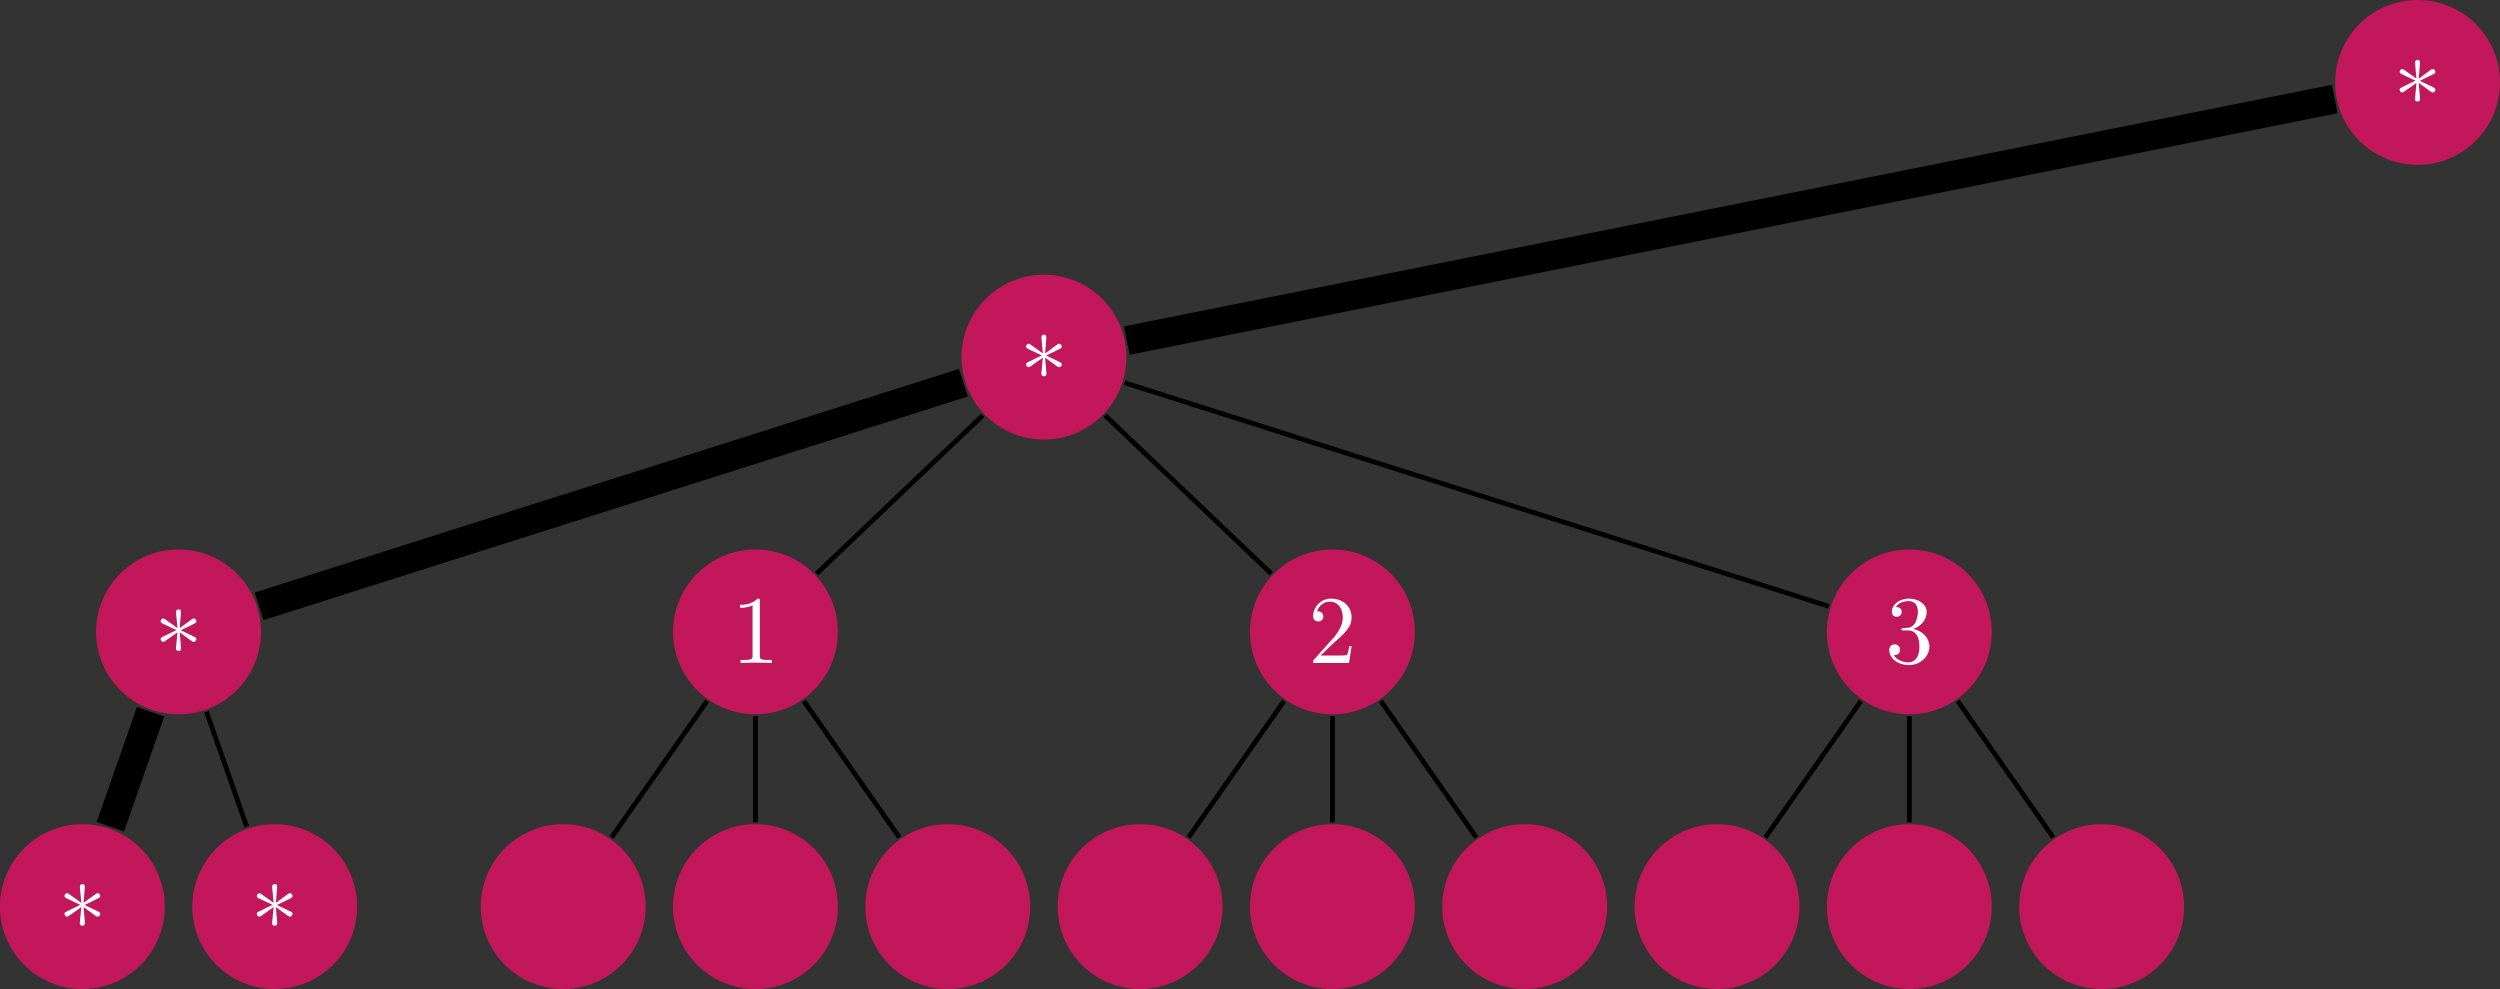 <?xml version="1.0" encoding="UTF-8"?>
<svg xmlns="http://www.w3.org/2000/svg" xmlns:xlink="http://www.w3.org/1999/xlink" width="257.953pt" height="102.047pt" viewBox="0 0 257.953 102.047" version="1.1">
<rect x="0" y="0" width="257.953" height="102.047" fill="#333333" stroke="none"/>
<defs>
<g>
<symbol overflow="visible" id="glyph0-0">
<path style="stroke:none;" d=""/>
</symbol>
<symbol overflow="visible" id="glyph0-1">
<path style="stroke:none;" d="M 2.734 -4.25 C 2.75 -4.391 2.75 -4.641 2.5 -4.641 C 2.328 -4.641 2.203 -4.5 2.234 -4.375 L 2.234 -4.25 L 2.375 -2.703 L 1.094 -3.625 C 1 -3.672 0.984 -3.703 0.922 -3.703 C 0.781 -3.703 0.641 -3.562 0.641 -3.422 C 0.641 -3.266 0.75 -3.219 0.844 -3.172 L 2.266 -2.5 L 0.891 -1.828 C 0.734 -1.75 0.641 -1.703 0.641 -1.562 C 0.641 -1.406 0.781 -1.281 0.922 -1.281 C 0.984 -1.281 1 -1.281 1.25 -1.469 L 2.375 -2.266 L 2.219 -0.594 C 2.219 -0.391 2.406 -0.344 2.484 -0.344 C 2.609 -0.344 2.75 -0.406 2.75 -0.594 L 2.609 -2.266 L 3.875 -1.344 C 3.969 -1.297 3.984 -1.281 4.062 -1.281 C 4.203 -1.281 4.328 -1.422 4.328 -1.562 C 4.328 -1.703 4.234 -1.75 4.109 -1.812 C 3.516 -2.109 3.5 -2.109 2.719 -2.484 L 4.094 -3.156 C 4.25 -3.234 4.328 -3.266 4.328 -3.422 C 4.328 -3.562 4.203 -3.703 4.062 -3.703 C 3.984 -3.703 3.969 -3.703 3.719 -3.516 L 2.609 -2.703 Z M 2.734 -4.25 "/>
</symbol>
<symbol overflow="visible" id="glyph1-0">
<path style="stroke:none;" d=""/>
</symbol>
<symbol overflow="visible" id="glyph1-1">
<path style="stroke:none;" d="M 2.938 -6.375 C 2.938 -6.625 2.938 -6.641 2.703 -6.641 C 2.078 -6 1.203 -6 0.891 -6 L 0.891 -5.688 C 1.094 -5.688 1.672 -5.688 2.188 -5.953 L 2.188 -0.781 C 2.188 -0.422 2.156 -0.312 1.266 -0.312 L 0.953 -0.312 L 0.953 0 C 1.297 -0.031 2.156 -0.031 2.562 -0.031 C 2.953 -0.031 3.828 -0.031 4.172 0 L 4.172 -0.312 L 3.859 -0.312 C 2.953 -0.312 2.938 -0.422 2.938 -0.781 Z M 2.938 -6.375 "/>
</symbol>
<symbol overflow="visible" id="glyph1-2">
<path style="stroke:none;" d="M 1.266 -0.766 L 2.328 -1.797 C 3.875 -3.172 4.469 -3.703 4.469 -4.703 C 4.469 -5.844 3.578 -6.641 2.359 -6.641 C 1.234 -6.641 0.5 -5.719 0.5 -4.828 C 0.5 -4.281 1 -4.281 1.031 -4.281 C 1.203 -4.281 1.547 -4.391 1.547 -4.812 C 1.547 -5.062 1.359 -5.328 1.016 -5.328 C 0.938 -5.328 0.922 -5.328 0.891 -5.312 C 1.109 -5.969 1.656 -6.328 2.234 -6.328 C 3.141 -6.328 3.562 -5.516 3.562 -4.703 C 3.562 -3.906 3.078 -3.125 2.516 -2.5 L 0.609 -0.375 C 0.5 -0.266 0.5 -0.234 0.5 0 L 4.203 0 L 4.469 -1.734 L 4.234 -1.734 C 4.172 -1.438 4.109 -1 4 -0.844 C 3.938 -0.766 3.281 -0.766 3.062 -0.766 Z M 1.266 -0.766 "/>
</symbol>
<symbol overflow="visible" id="glyph1-3">
<path style="stroke:none;" d="M 2.891 -3.516 C 3.703 -3.781 4.281 -4.469 4.281 -5.266 C 4.281 -6.078 3.406 -6.641 2.453 -6.641 C 1.453 -6.641 0.688 -6.047 0.688 -5.281 C 0.688 -4.953 0.906 -4.766 1.203 -4.766 C 1.5 -4.766 1.703 -4.984 1.703 -5.281 C 1.703 -5.766 1.234 -5.766 1.094 -5.766 C 1.391 -6.266 2.047 -6.391 2.406 -6.391 C 2.828 -6.391 3.375 -6.172 3.375 -5.281 C 3.375 -5.156 3.344 -4.578 3.094 -4.141 C 2.797 -3.656 2.453 -3.625 2.203 -3.625 C 2.125 -3.609 1.891 -3.594 1.812 -3.594 C 1.734 -3.578 1.672 -3.562 1.672 -3.469 C 1.672 -3.359 1.734 -3.359 1.906 -3.359 L 2.344 -3.359 C 3.156 -3.359 3.531 -2.688 3.531 -1.703 C 3.531 -0.344 2.844 -0.062 2.406 -0.062 C 1.969 -0.062 1.219 -0.234 0.875 -0.812 C 1.219 -0.766 1.531 -0.984 1.531 -1.359 C 1.531 -1.719 1.266 -1.922 0.984 -1.922 C 0.734 -1.922 0.422 -1.781 0.422 -1.344 C 0.422 -0.438 1.344 0.219 2.438 0.219 C 3.656 0.219 4.562 -0.688 4.562 -1.703 C 4.562 -2.516 3.922 -3.297 2.891 -3.516 Z M 2.891 -3.516 "/>
</symbol>
</g>
<clipPath id="clip1">
  <path d="M 240 0 L 257.953 0 L 257.953 18 L 240 18 Z M 240 0 "/>
</clipPath>
<clipPath id="clip2">
  <path d="M 73 0 L 257.953 0 L 257.953 78 L 73 78 Z M 73 0 "/>
</clipPath>
<clipPath id="clip3">
  <path d="M 0 0 L 142 0 L 142 102.047 L 0 102.047 Z M 0 0 "/>
</clipPath>
<clipPath id="clip4">
  <path d="M 0 85 L 18 85 L 18 102.047 L 0 102.047 Z M 0 85 "/>
</clipPath>
<clipPath id="clip5">
  <path d="M 0 31 L 58 31 L 58 102.047 L 0 102.047 Z M 0 31 "/>
</clipPath>
<clipPath id="clip6">
  <path d="M 19 85 L 37 85 L 37 102.047 L 19 102.047 Z M 19 85 "/>
</clipPath>
<clipPath id="clip7">
  <path d="M 49 85 L 67 85 L 67 102.047 L 49 102.047 Z M 49 85 "/>
</clipPath>
<clipPath id="clip8">
  <path d="M 69 85 L 87 85 L 87 102.047 L 69 102.047 Z M 69 85 "/>
</clipPath>
<clipPath id="clip9">
  <path d="M 89 85 L 107 85 L 107 102.047 L 89 102.047 Z M 89 85 "/>
</clipPath>
<clipPath id="clip10">
  <path d="M 109 85 L 127 85 L 127 102.047 L 109 102.047 Z M 109 85 "/>
</clipPath>
<clipPath id="clip11">
  <path d="M 128 85 L 146 85 L 146 102.047 L 128 102.047 Z M 128 85 "/>
</clipPath>
<clipPath id="clip12">
  <path d="M 148 85 L 166 85 L 166 102.047 L 148 102.047 Z M 148 85 "/>
</clipPath>
<clipPath id="clip13">
  <path d="M 168 85 L 186 85 L 186 102.047 L 168 102.047 Z M 168 85 "/>
</clipPath>
<clipPath id="clip14">
  <path d="M 188 85 L 206 85 L 206 102.047 L 188 102.047 Z M 188 85 "/>
</clipPath>
<clipPath id="clip15">
  <path d="M 208 85 L 226 85 L 226 102.047 L 208 102.047 Z M 208 85 "/>
</clipPath>
</defs>
<g id="surface1">
<g clip-path="url(#clip1)" clip-rule="nonzero">
<path style=" stroke:none;fill-rule:nonzero;fill:rgb(76.076%,9.412%,35.686%);fill-opacity:1;" d="M 257.953 8.504 C 257.953 3.809 254.145 0 249.449 0 C 244.754 0 240.945 3.809 240.945 8.504 C 240.945 13.199 244.754 17.008 249.449 17.008 C 254.145 17.008 257.953 13.199 257.953 8.504 Z M 257.953 8.504 "/>
</g>
<g style="fill:rgb(100%,100%,100%);fill-opacity:1;">
  <use xlink:href="#glyph0-1" x="246.958" y="10.821"/>
</g>
<path style=" stroke:none;fill-rule:nonzero;fill:rgb(76.076%,9.412%,35.686%);fill-opacity:1;" d="M 116.219 36.852 C 116.219 32.152 112.41 28.348 107.715 28.348 C 103.02 28.348 99.211 32.152 99.211 36.852 C 99.211 41.547 103.02 45.355 107.715 45.355 C 112.41 45.355 116.219 41.547 116.219 36.852 Z M 116.219 36.852 "/>
<g style="fill:rgb(100%,100%,100%);fill-opacity:1;">
  <use xlink:href="#glyph0-1" x="105.226" y="39.168"/>
</g>
<g clip-path="url(#clip2)" clip-rule="nonzero">
<path style="fill:none;stroke-width:2.989;stroke-linecap:butt;stroke-linejoin:miter;stroke:rgb(0%,0%,0%);stroke-opacity:1;stroke-miterlimit:10;" d="M -8.551 -1.711 L -133.183 -26.637 " transform="matrix(1,0,0,-1,249.449,8.504)"/>
</g>
<path style=" stroke:none;fill-rule:nonzero;fill:rgb(76.076%,9.412%,35.686%);fill-opacity:1;" d="M 26.926 65.199 C 26.926 60.5 23.121 56.695 18.422 56.695 C 13.727 56.695 9.918 60.5 9.918 65.199 C 9.918 69.895 13.727 73.703 18.422 73.703 C 23.121 73.703 26.926 69.895 26.926 65.199 Z M 26.926 65.199 "/>
<g style="fill:rgb(100%,100%,100%);fill-opacity:1;">
  <use xlink:href="#glyph0-1" x="15.934" y="67.514"/>
</g>
<g clip-path="url(#clip3)" clip-rule="nonzero">
<path style="fill:none;stroke-width:2.989;stroke-linecap:butt;stroke-linejoin:miter;stroke:rgb(0%,0%,0%);stroke-opacity:1;stroke-miterlimit:10;" d="M -150.047 -30.984 L -222.715 -54.055 " transform="matrix(1,0,0,-1,249.449,8.504)"/>
</g>
<g clip-path="url(#clip4)" clip-rule="nonzero">
<path style=" stroke:none;fill-rule:nonzero;fill:rgb(76.076%,9.412%,35.686%);fill-opacity:1;" d="M 17.004 93.543 C 17.004 88.848 13.199 85.039 8.5 85.039 C 3.805 85.039 -0.004 88.848 -0.004 93.543 C -0.004 98.242 3.805 102.047 8.5 102.047 C 13.199 102.047 17.004 98.242 17.004 93.543 Z M 17.004 93.543 "/>
</g>
<g style="fill:rgb(100%,100%,100%);fill-opacity:1;">
  <use xlink:href="#glyph0-1" x="6.013" y="95.861"/>
</g>
<g clip-path="url(#clip5)" clip-rule="nonzero">
<path style="fill:none;stroke-width:2.989;stroke-linecap:butt;stroke-linejoin:miter;stroke:rgb(0%,0%,0%);stroke-opacity:1;stroke-miterlimit:10;" d="M -233.91 -64.933 L -238.062 -76.801 " transform="matrix(1,0,0,-1,249.449,8.504)"/>
</g>
<g clip-path="url(#clip6)" clip-rule="nonzero">
<path style=" stroke:none;fill-rule:nonzero;fill:rgb(76.076%,9.412%,35.686%);fill-opacity:1;" d="M 36.848 93.543 C 36.848 88.848 33.039 85.039 28.344 85.039 C 23.648 85.039 19.84 88.848 19.84 93.543 C 19.84 98.242 23.648 102.047 28.344 102.047 C 33.039 102.047 36.848 98.242 36.848 93.543 Z M 36.848 93.543 "/>
</g>
<g style="fill:rgb(100%,100%,100%);fill-opacity:1;">
  <use xlink:href="#glyph0-1" x="25.856" y="95.861"/>
</g>
<path style="fill:none;stroke-width:0.498;stroke-linecap:butt;stroke-linejoin:miter;stroke:rgb(0%,0%,0%);stroke-opacity:1;stroke-miterlimit:10;" d="M -228.144 -64.933 L -223.988 -76.801 " transform="matrix(1,0,0,-1,249.449,8.504)"/>
<path style=" stroke:none;fill-rule:nonzero;fill:rgb(76.076%,9.412%,35.686%);fill-opacity:1;" d="M 86.453 65.199 C 86.453 60.5 82.648 56.695 77.949 56.695 C 73.254 56.695 69.445 60.5 69.445 65.199 C 69.445 69.895 73.254 73.703 77.949 73.703 C 82.648 73.703 86.453 69.895 86.453 65.199 Z M 86.453 65.199 "/>
<g style="fill:rgb(100%,100%,100%);fill-opacity:1;">
  <use xlink:href="#glyph1-1" x="75.462" y="68.407"/>
</g>
<path style="fill:none;stroke-width:0.498;stroke-linecap:butt;stroke-linejoin:miter;stroke:rgb(0%,0%,0%);stroke-opacity:1;stroke-miterlimit:10;" d="M -148.043 -34.355 L -165.187 -50.684 " transform="matrix(1,0,0,-1,249.449,8.504)"/>
<g clip-path="url(#clip7)" clip-rule="nonzero">
<path style=" stroke:none;fill-rule:nonzero;fill:rgb(76.076%,9.412%,35.686%);fill-opacity:1;" d="M 66.613 93.543 C 66.613 88.848 62.805 85.039 58.109 85.039 C 53.41 85.039 49.605 88.848 49.605 93.543 C 49.605 98.242 53.41 102.047 58.109 102.047 C 62.805 102.047 66.613 98.242 66.613 93.543 Z M 66.613 93.543 "/>
</g>
<path style="fill:none;stroke-width:0.498;stroke-linecap:butt;stroke-linejoin:miter;stroke:rgb(0%,0%,0%);stroke-opacity:1;stroke-miterlimit:10;" d="M -176.488 -63.824 L -186.351 -77.91 " transform="matrix(1,0,0,-1,249.449,8.504)"/>
<g clip-path="url(#clip8)" clip-rule="nonzero">
<path style=" stroke:none;fill-rule:nonzero;fill:rgb(76.076%,9.412%,35.686%);fill-opacity:1;" d="M 86.453 93.543 C 86.453 88.848 82.648 85.039 77.949 85.039 C 73.254 85.039 69.445 88.848 69.445 93.543 C 69.445 98.242 73.254 102.047 77.949 102.047 C 82.648 102.047 86.453 98.242 86.453 93.543 Z M 86.453 93.543 "/>
</g>
<path style="fill:none;stroke-width:0.498;stroke-linecap:butt;stroke-linejoin:miter;stroke:rgb(0%,0%,0%);stroke-opacity:1;stroke-miterlimit:10;" d="M -171.5 -65.398 L -171.5 -76.336 " transform="matrix(1,0,0,-1,249.449,8.504)"/>
<g clip-path="url(#clip9)" clip-rule="nonzero">
<path style=" stroke:none;fill-rule:nonzero;fill:rgb(76.076%,9.412%,35.686%);fill-opacity:1;" d="M 106.297 93.543 C 106.297 88.848 102.492 85.039 97.793 85.039 C 93.098 85.039 89.289 88.848 89.289 93.543 C 89.289 98.242 93.098 102.047 97.793 102.047 C 102.492 102.047 106.297 98.242 106.297 93.543 Z M 106.297 93.543 "/>
</g>
<path style="fill:none;stroke-width:0.498;stroke-linecap:butt;stroke-linejoin:miter;stroke:rgb(0%,0%,0%);stroke-opacity:1;stroke-miterlimit:10;" d="M -166.508 -63.824 L -156.648 -77.91 " transform="matrix(1,0,0,-1,249.449,8.504)"/>
<path style=" stroke:none;fill-rule:nonzero;fill:rgb(76.076%,9.412%,35.686%);fill-opacity:1;" d="M 145.984 65.199 C 145.984 60.5 142.176 56.695 137.48 56.695 C 132.781 56.695 128.977 60.5 128.977 65.199 C 128.977 69.895 132.781 73.703 137.48 73.703 C 142.176 73.703 145.984 69.895 145.984 65.199 Z M 145.984 65.199 "/>
<g style="fill:rgb(100%,100%,100%);fill-opacity:1;">
  <use xlink:href="#glyph1-2" x="134.99" y="68.407"/>
</g>
<path style="fill:none;stroke-width:0.498;stroke-linecap:butt;stroke-linejoin:miter;stroke:rgb(0%,0%,0%);stroke-opacity:1;stroke-miterlimit:10;" d="M -135.426 -34.355 L -118.281 -50.684 " transform="matrix(1,0,0,-1,249.449,8.504)"/>
<g clip-path="url(#clip10)" clip-rule="nonzero">
<path style=" stroke:none;fill-rule:nonzero;fill:rgb(76.076%,9.412%,35.686%);fill-opacity:1;" d="M 126.141 93.543 C 126.141 88.848 122.332 85.039 117.637 85.039 C 112.941 85.039 109.133 88.848 109.133 93.543 C 109.133 98.242 112.941 102.047 117.637 102.047 C 122.332 102.047 126.141 98.242 126.141 93.543 Z M 126.141 93.543 "/>
</g>
<path style="fill:none;stroke-width:0.498;stroke-linecap:butt;stroke-linejoin:miter;stroke:rgb(0%,0%,0%);stroke-opacity:1;stroke-miterlimit:10;" d="M -116.961 -63.824 L -126.82 -77.91 " transform="matrix(1,0,0,-1,249.449,8.504)"/>
<g clip-path="url(#clip11)" clip-rule="nonzero">
<path style=" stroke:none;fill-rule:nonzero;fill:rgb(76.076%,9.412%,35.686%);fill-opacity:1;" d="M 145.984 93.543 C 145.984 88.848 142.176 85.039 137.48 85.039 C 132.781 85.039 128.977 88.848 128.977 93.543 C 128.977 98.242 132.781 102.047 137.48 102.047 C 142.176 102.047 145.984 98.242 145.984 93.543 Z M 145.984 93.543 "/>
</g>
<path style="fill:none;stroke-width:0.498;stroke-linecap:butt;stroke-linejoin:miter;stroke:rgb(0%,0%,0%);stroke-opacity:1;stroke-miterlimit:10;" d="M -111.969 -65.398 L -111.969 -76.336 " transform="matrix(1,0,0,-1,249.449,8.504)"/>
<g clip-path="url(#clip12)" clip-rule="nonzero">
<path style=" stroke:none;fill-rule:nonzero;fill:rgb(76.076%,9.412%,35.686%);fill-opacity:1;" d="M 165.824 93.543 C 165.824 88.848 162.02 85.039 157.32 85.039 C 152.625 85.039 148.816 88.848 148.816 93.543 C 148.816 98.242 152.625 102.047 157.32 102.047 C 162.02 102.047 165.824 98.242 165.824 93.543 Z M 165.824 93.543 "/>
</g>
<path style="fill:none;stroke-width:0.498;stroke-linecap:butt;stroke-linejoin:miter;stroke:rgb(0%,0%,0%);stroke-opacity:1;stroke-miterlimit:10;" d="M -106.98 -63.824 L -97.117 -77.91 " transform="matrix(1,0,0,-1,249.449,8.504)"/>
<path style=" stroke:none;fill-rule:nonzero;fill:rgb(76.076%,9.412%,35.686%);fill-opacity:1;" d="M 205.512 65.199 C 205.512 60.5 201.703 56.695 197.008 56.695 C 192.312 56.695 188.504 60.5 188.504 65.199 C 188.504 69.895 192.312 73.703 197.008 73.703 C 201.703 73.703 205.512 69.895 205.512 65.199 Z M 205.512 65.199 "/>
<g style="fill:rgb(100%,100%,100%);fill-opacity:1;">
  <use xlink:href="#glyph1-3" x="194.517" y="68.407"/>
</g>
<path style="fill:none;stroke-width:0.498;stroke-linecap:butt;stroke-linejoin:miter;stroke:rgb(0%,0%,0%);stroke-opacity:1;stroke-miterlimit:10;" d="M -133.422 -30.984 L -60.754 -54.055 " transform="matrix(1,0,0,-1,249.449,8.504)"/>
<g clip-path="url(#clip13)" clip-rule="nonzero">
<path style=" stroke:none;fill-rule:nonzero;fill:rgb(76.076%,9.412%,35.686%);fill-opacity:1;" d="M 185.668 93.543 C 185.668 88.848 181.863 85.039 177.164 85.039 C 172.469 85.039 168.66 88.848 168.66 93.543 C 168.66 98.242 172.469 102.047 177.164 102.047 C 181.863 102.047 185.668 98.242 185.668 93.543 Z M 185.668 93.543 "/>
</g>
<path style="fill:none;stroke-width:0.498;stroke-linecap:butt;stroke-linejoin:miter;stroke:rgb(0%,0%,0%);stroke-opacity:1;stroke-miterlimit:10;" d="M -57.433 -63.824 L -67.293 -77.91 " transform="matrix(1,0,0,-1,249.449,8.504)"/>
<g clip-path="url(#clip14)" clip-rule="nonzero">
<path style=" stroke:none;fill-rule:nonzero;fill:rgb(76.076%,9.412%,35.686%);fill-opacity:1;" d="M 205.512 93.543 C 205.512 88.848 201.703 85.039 197.008 85.039 C 192.312 85.039 188.504 88.848 188.504 93.543 C 188.504 98.242 192.312 102.047 197.008 102.047 C 201.703 102.047 205.512 98.242 205.512 93.543 Z M 205.512 93.543 "/>
</g>
<path style="fill:none;stroke-width:0.498;stroke-linecap:butt;stroke-linejoin:miter;stroke:rgb(0%,0%,0%);stroke-opacity:1;stroke-miterlimit:10;" d="M -52.441 -65.398 L -52.441 -76.336 " transform="matrix(1,0,0,-1,249.449,8.504)"/>
<g clip-path="url(#clip15)" clip-rule="nonzero">
<path style=" stroke:none;fill-rule:nonzero;fill:rgb(76.076%,9.412%,35.686%);fill-opacity:1;" d="M 225.355 93.543 C 225.355 88.848 221.547 85.039 216.852 85.039 C 212.152 85.039 208.348 88.848 208.348 93.543 C 208.348 98.242 212.152 102.047 216.852 102.047 C 221.547 102.047 225.355 98.242 225.355 93.543 Z M 225.355 93.543 "/>
</g>
<path style="fill:none;stroke-width:0.498;stroke-linecap:butt;stroke-linejoin:miter;stroke:rgb(0%,0%,0%);stroke-opacity:1;stroke-miterlimit:10;" d="M -47.449 -63.824 L -37.59 -77.91 " transform="matrix(1,0,0,-1,249.449,8.504)"/>
</g>
</svg>
